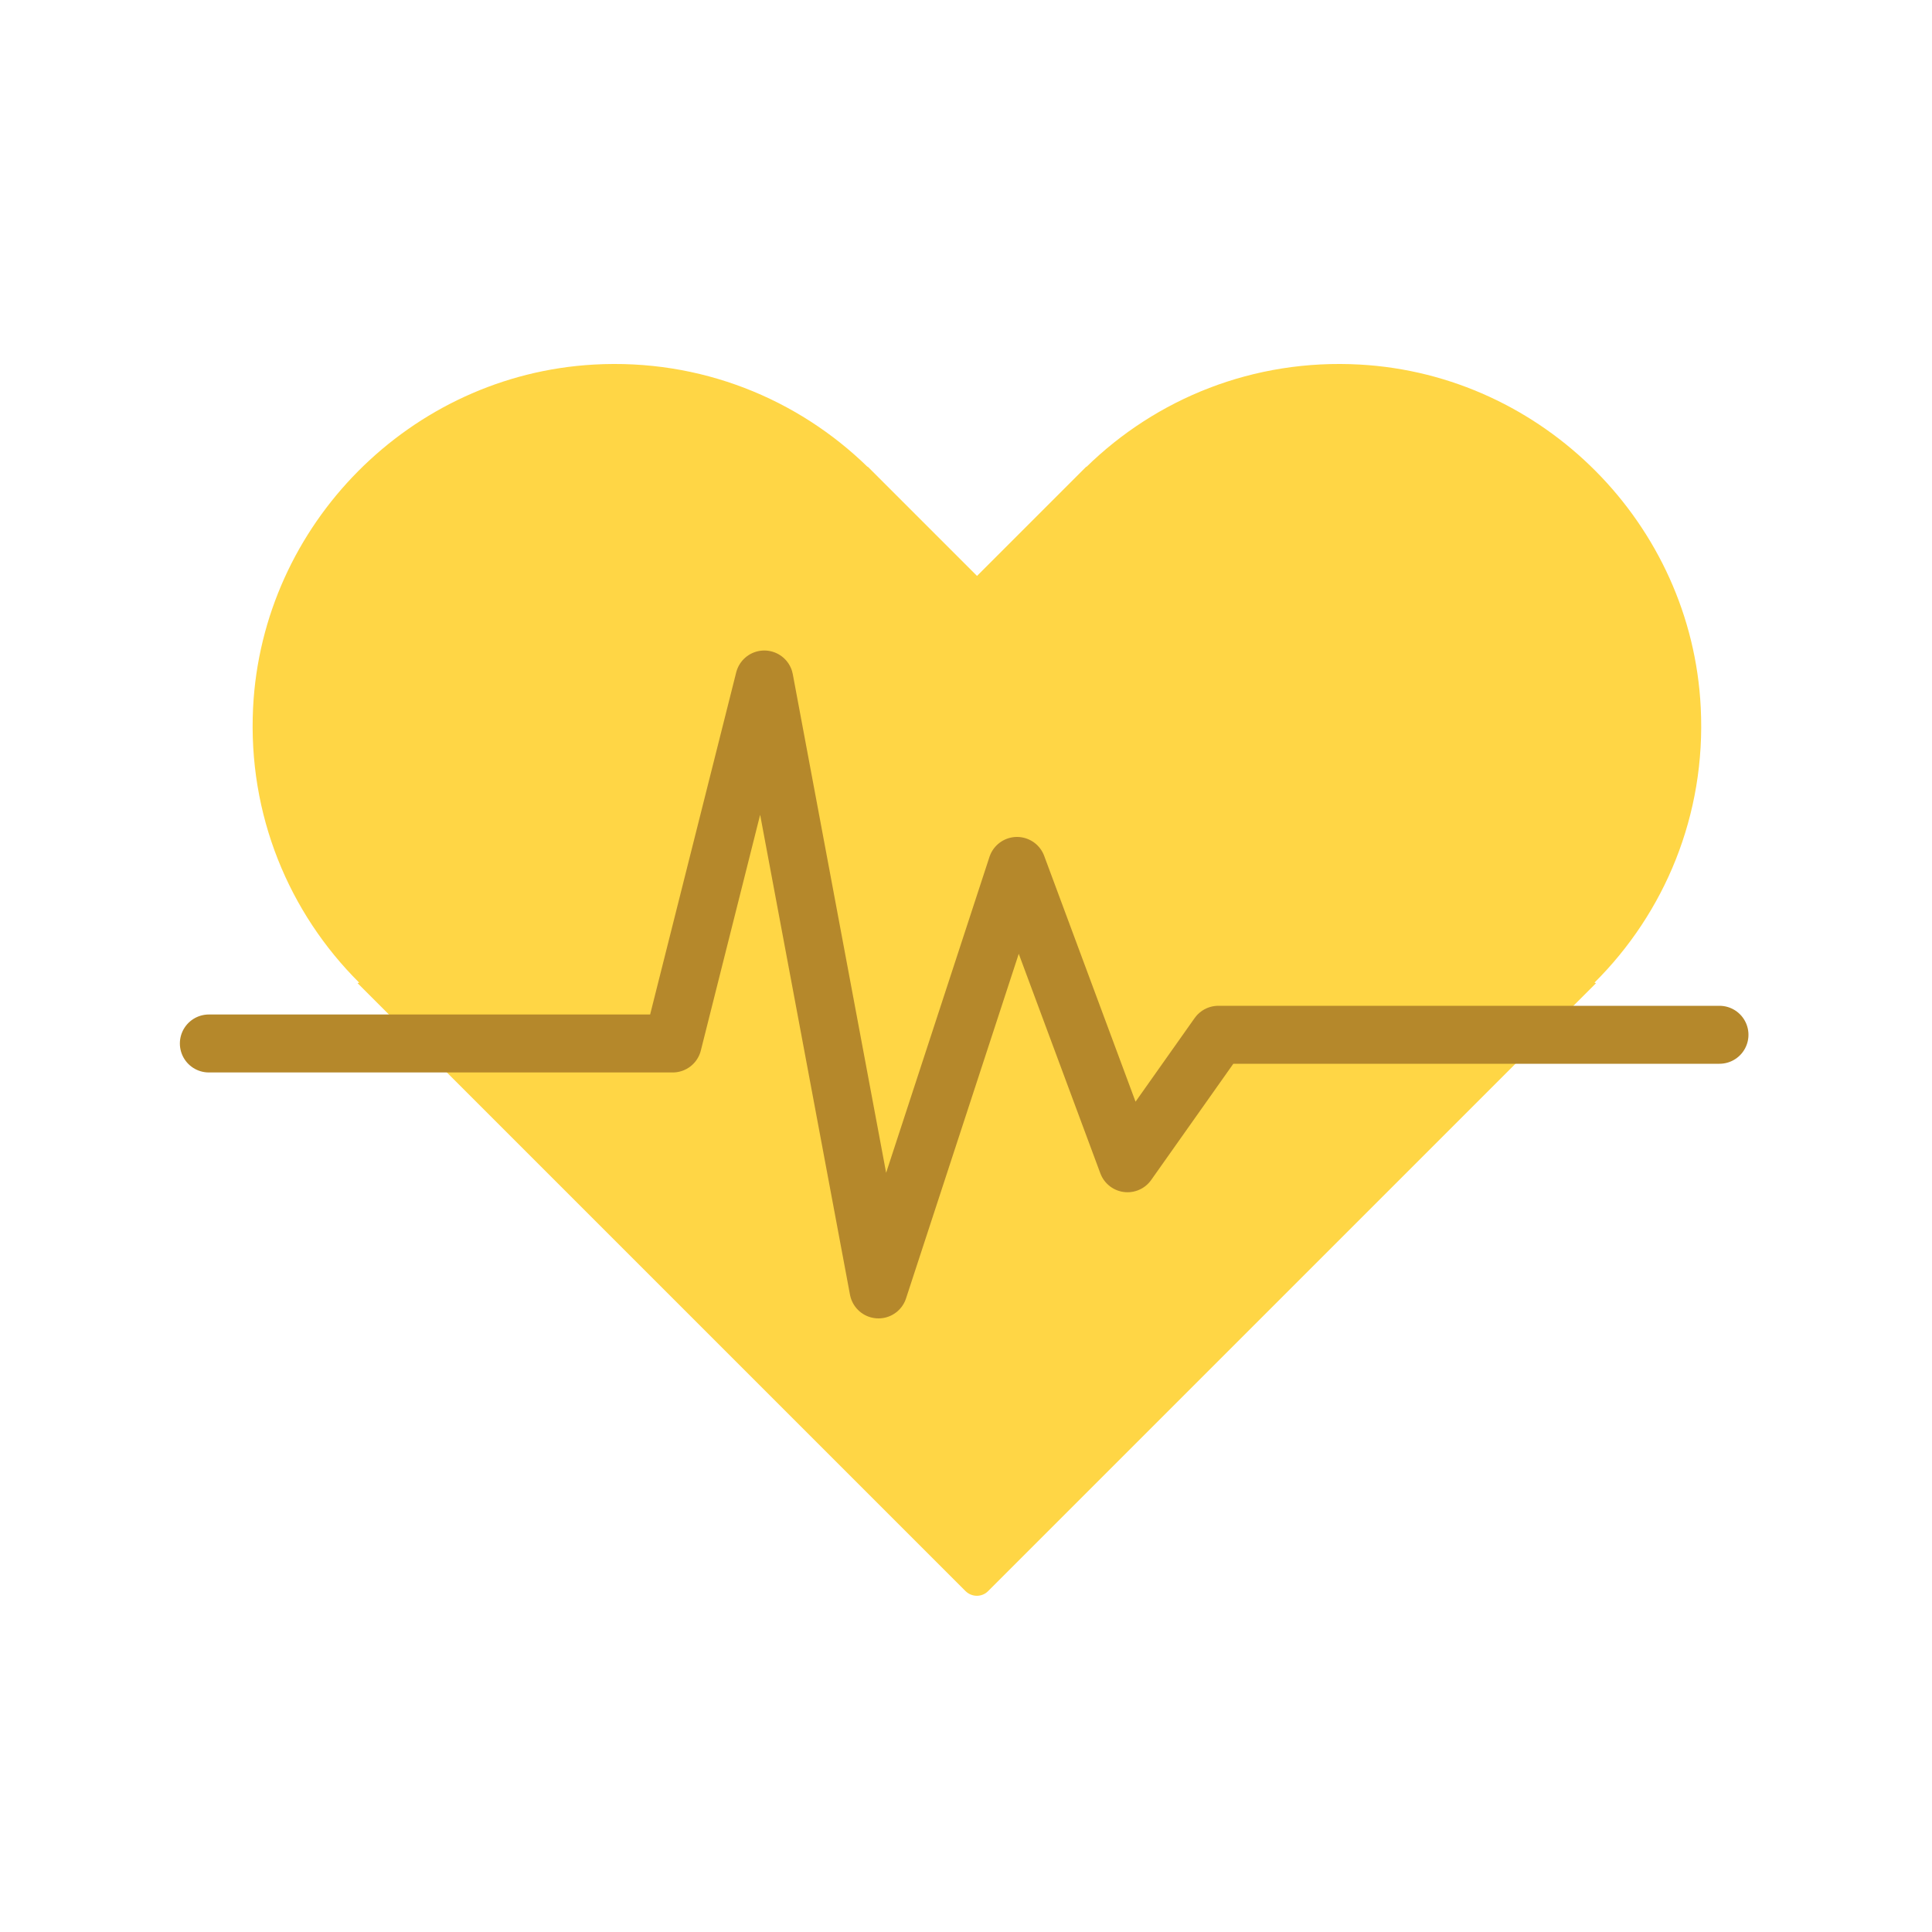 <svg width="100" height="100" viewBox="0 0 100 100" fill="none" xmlns="http://www.w3.org/2000/svg">
<path d="M88.03 36.62C87.56 27.13 79.88 19.4 70.39 18.87C64.87 18.56 59.84 20.64 56.23 24.17V24.15L50.57 29.81L44.91 24.15V24.17C41.29 20.64 36.26 18.56 30.74 18.87C21.25 19.4 13.58 27.13 13.1 36.62C12.82 42.19 14.97 47.26 18.59 50.86L18.51 50.89L49.97 82.35C50.3 82.68 50.83 82.68 51.15 82.35L82.61 50.89L82.53 50.86C86.15 47.26 88.31 42.19 88.03 36.62Z" fill="#FFD645"/>
<path d="M10.81 54.01H34.82L39.56 35.17L45.47 66.74L52.64 44.82L58.36 60.21L63.06 53.56H89" stroke="#B5882B" stroke-width="3" stroke-miterlimit="10" stroke-linecap="round" stroke-linejoin="round"/>
</svg>
